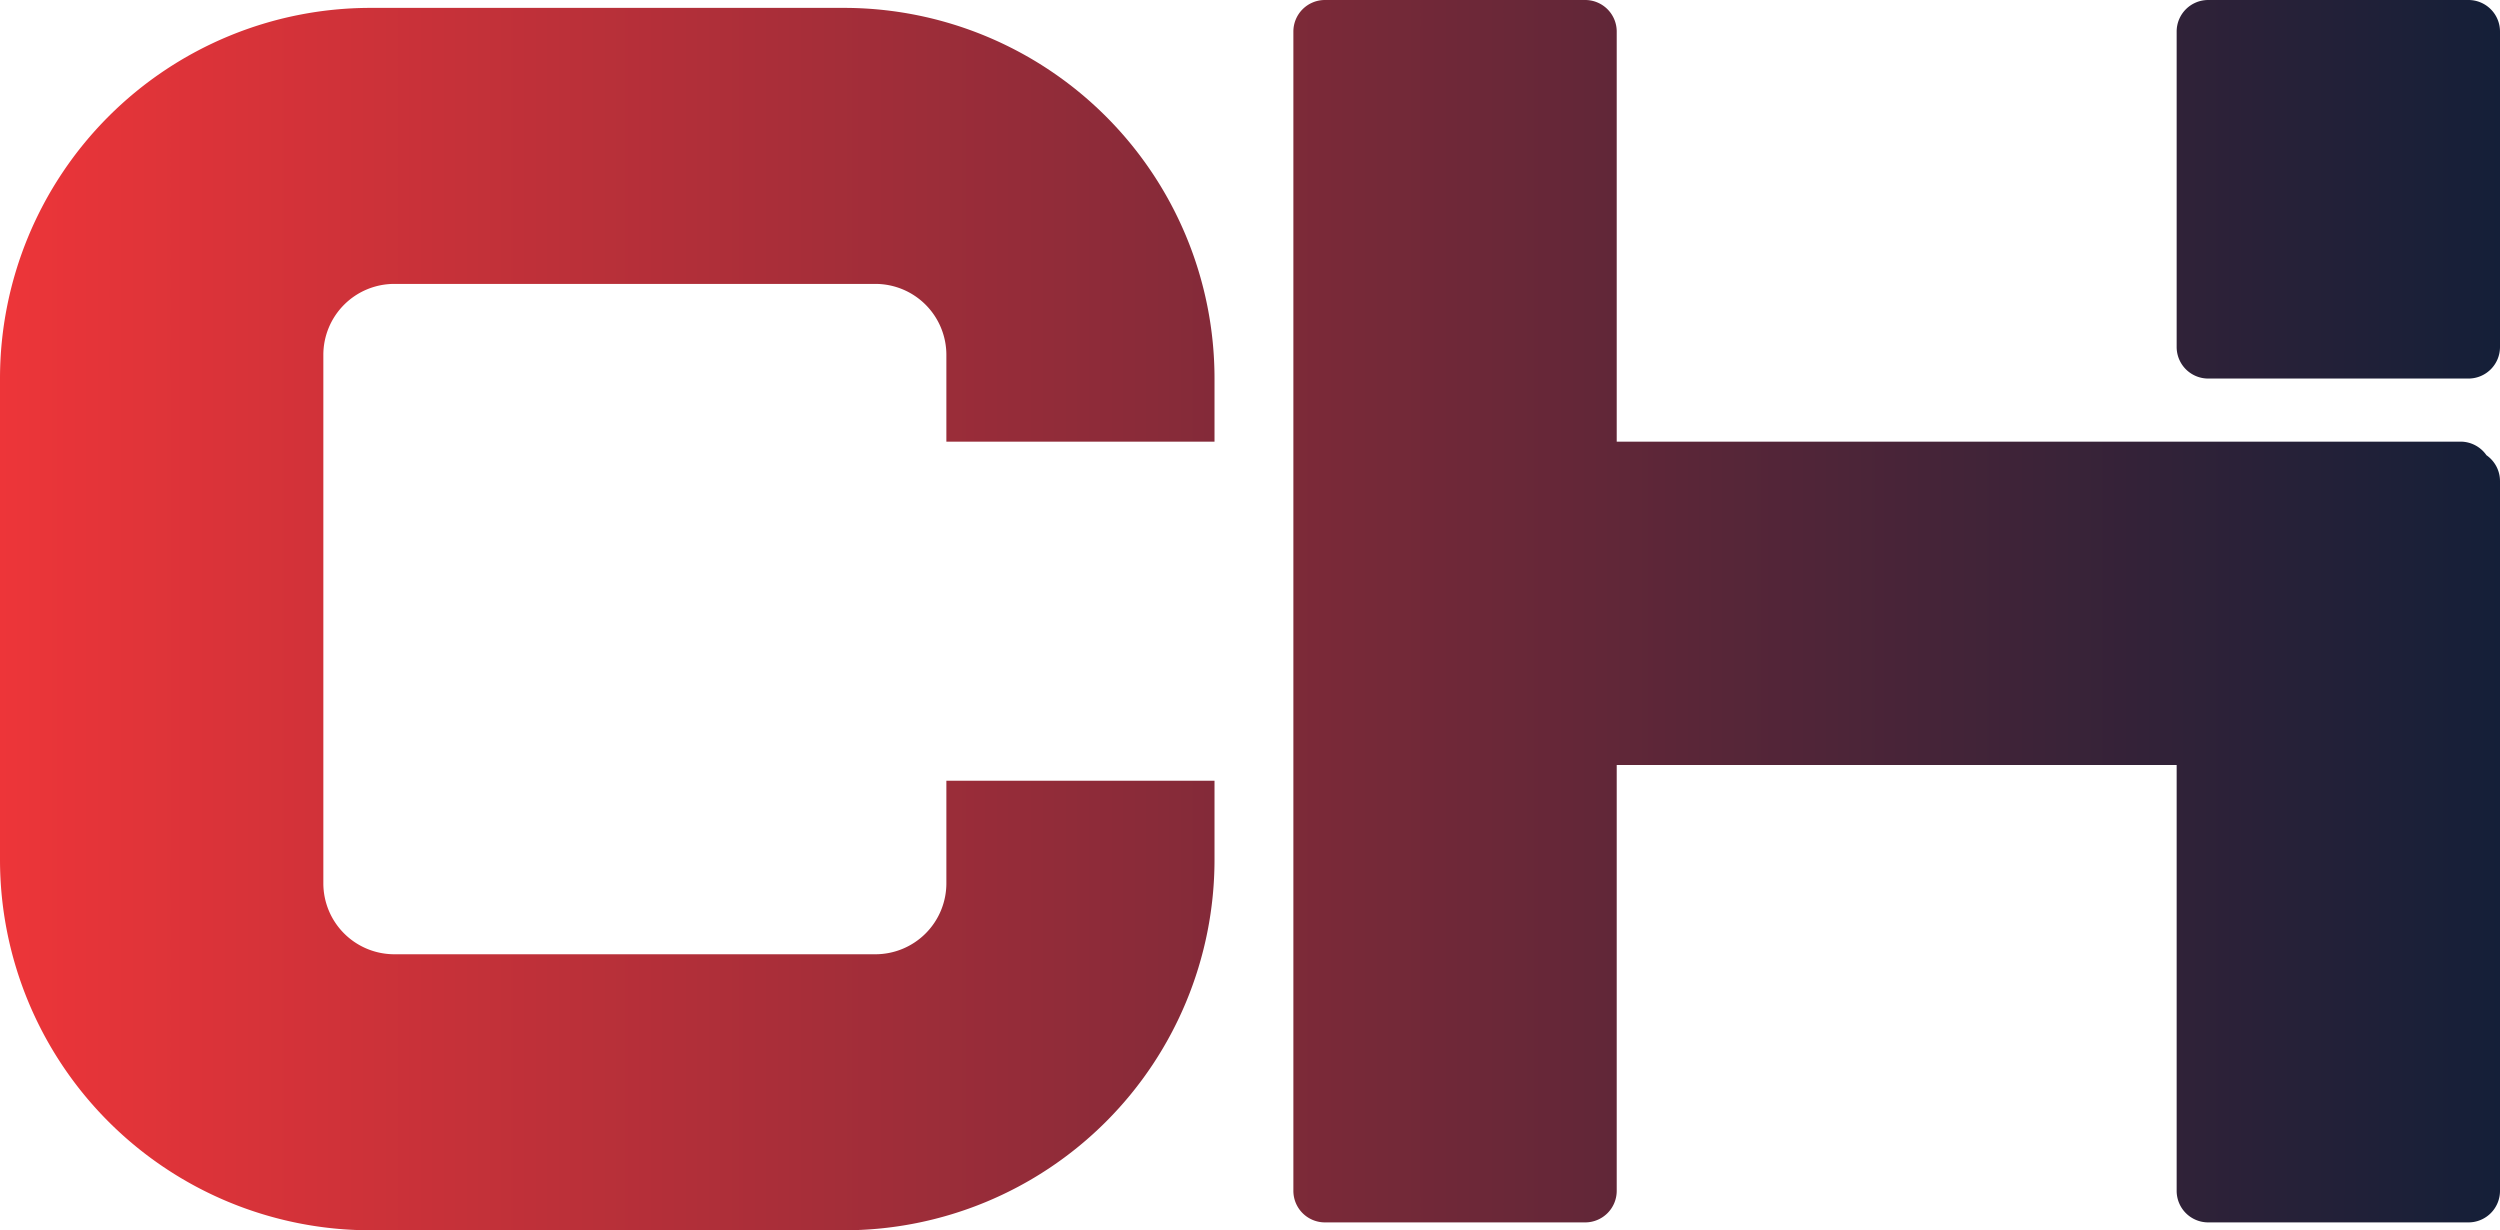 <svg id="Слой_1" data-name="Слой 1" xmlns="http://www.w3.org/2000/svg" xmlns:xlink="http://www.w3.org/1999/xlink" viewBox="0 0 317 156"><defs><style>.cls-1{fill:url(#linear-gradient);}.cls-2{clip-path:url(#clip-path);}</style><linearGradient id="linear-gradient" y1="78" x2="317" y2="78" gradientUnits="userSpaceOnUse"><stop offset="0" stop-color="#ed3539"/><stop offset="1" stop-color="#141f38"/></linearGradient><clipPath id="clip-path"><path class="cls-1" d="M313,155H280a4,4,0,0,1-4-4V97H205v54a4,4,0,0,1-4,4H168a4,4,0,0,1-4-4V4a4,4,0,0,1,4-4h33a4,4,0,0,1,4,4V56H312a4,4,0,0,1,3.28,1.72A4,4,0,0,1,317,61v90a4,4,0,0,1-4,4Zm0-107H280a4,4,0,0,1-4-4V4a4,4,0,0,1,4-4h33a4,4,0,0,1,4,4V44a4,4,0,0,1-4,4ZM107,156H47A47,47,0,0,1,0,109V48A47,47,0,0,1,47,1h60a47,47,0,0,1,47,47v8H120V45a9,9,0,0,0-9-9H50a9,9,0,0,0-9,9v67a9,9,0,0,0,9,9h61a9,9,0,0,0,9-9V99h34v10a47,47,0,0,1-47,47Z"/></clipPath></defs><title>ch 1.</title><path class="cls-1" d="M313,155H280a4,4,0,0,1-4-4V97H205v54a4,4,0,0,1-4,4H168a4,4,0,0,1-4-4V4a4,4,0,0,1,4-4h33a4,4,0,0,1,4,4V56H312a4,4,0,0,1,3.28,1.72A4,4,0,0,1,317,61v90a4,4,0,0,1-4,4Zm0-107H280a4,4,0,0,1-4-4V4a4,4,0,0,1,4-4h33a4,4,0,0,1,4,4V44a4,4,0,0,1-4,4ZM107,156H47A47,47,0,0,1,0,109V48A47,47,0,0,1,47,1h60a47,47,0,0,1,47,47v8H120V45a9,9,0,0,0-9-9H50a9,9,0,0,0-9,9v67a9,9,0,0,0,9,9h61a9,9,0,0,0,9-9V99h34v10a47,47,0,0,1-47,47Z"/></svg>